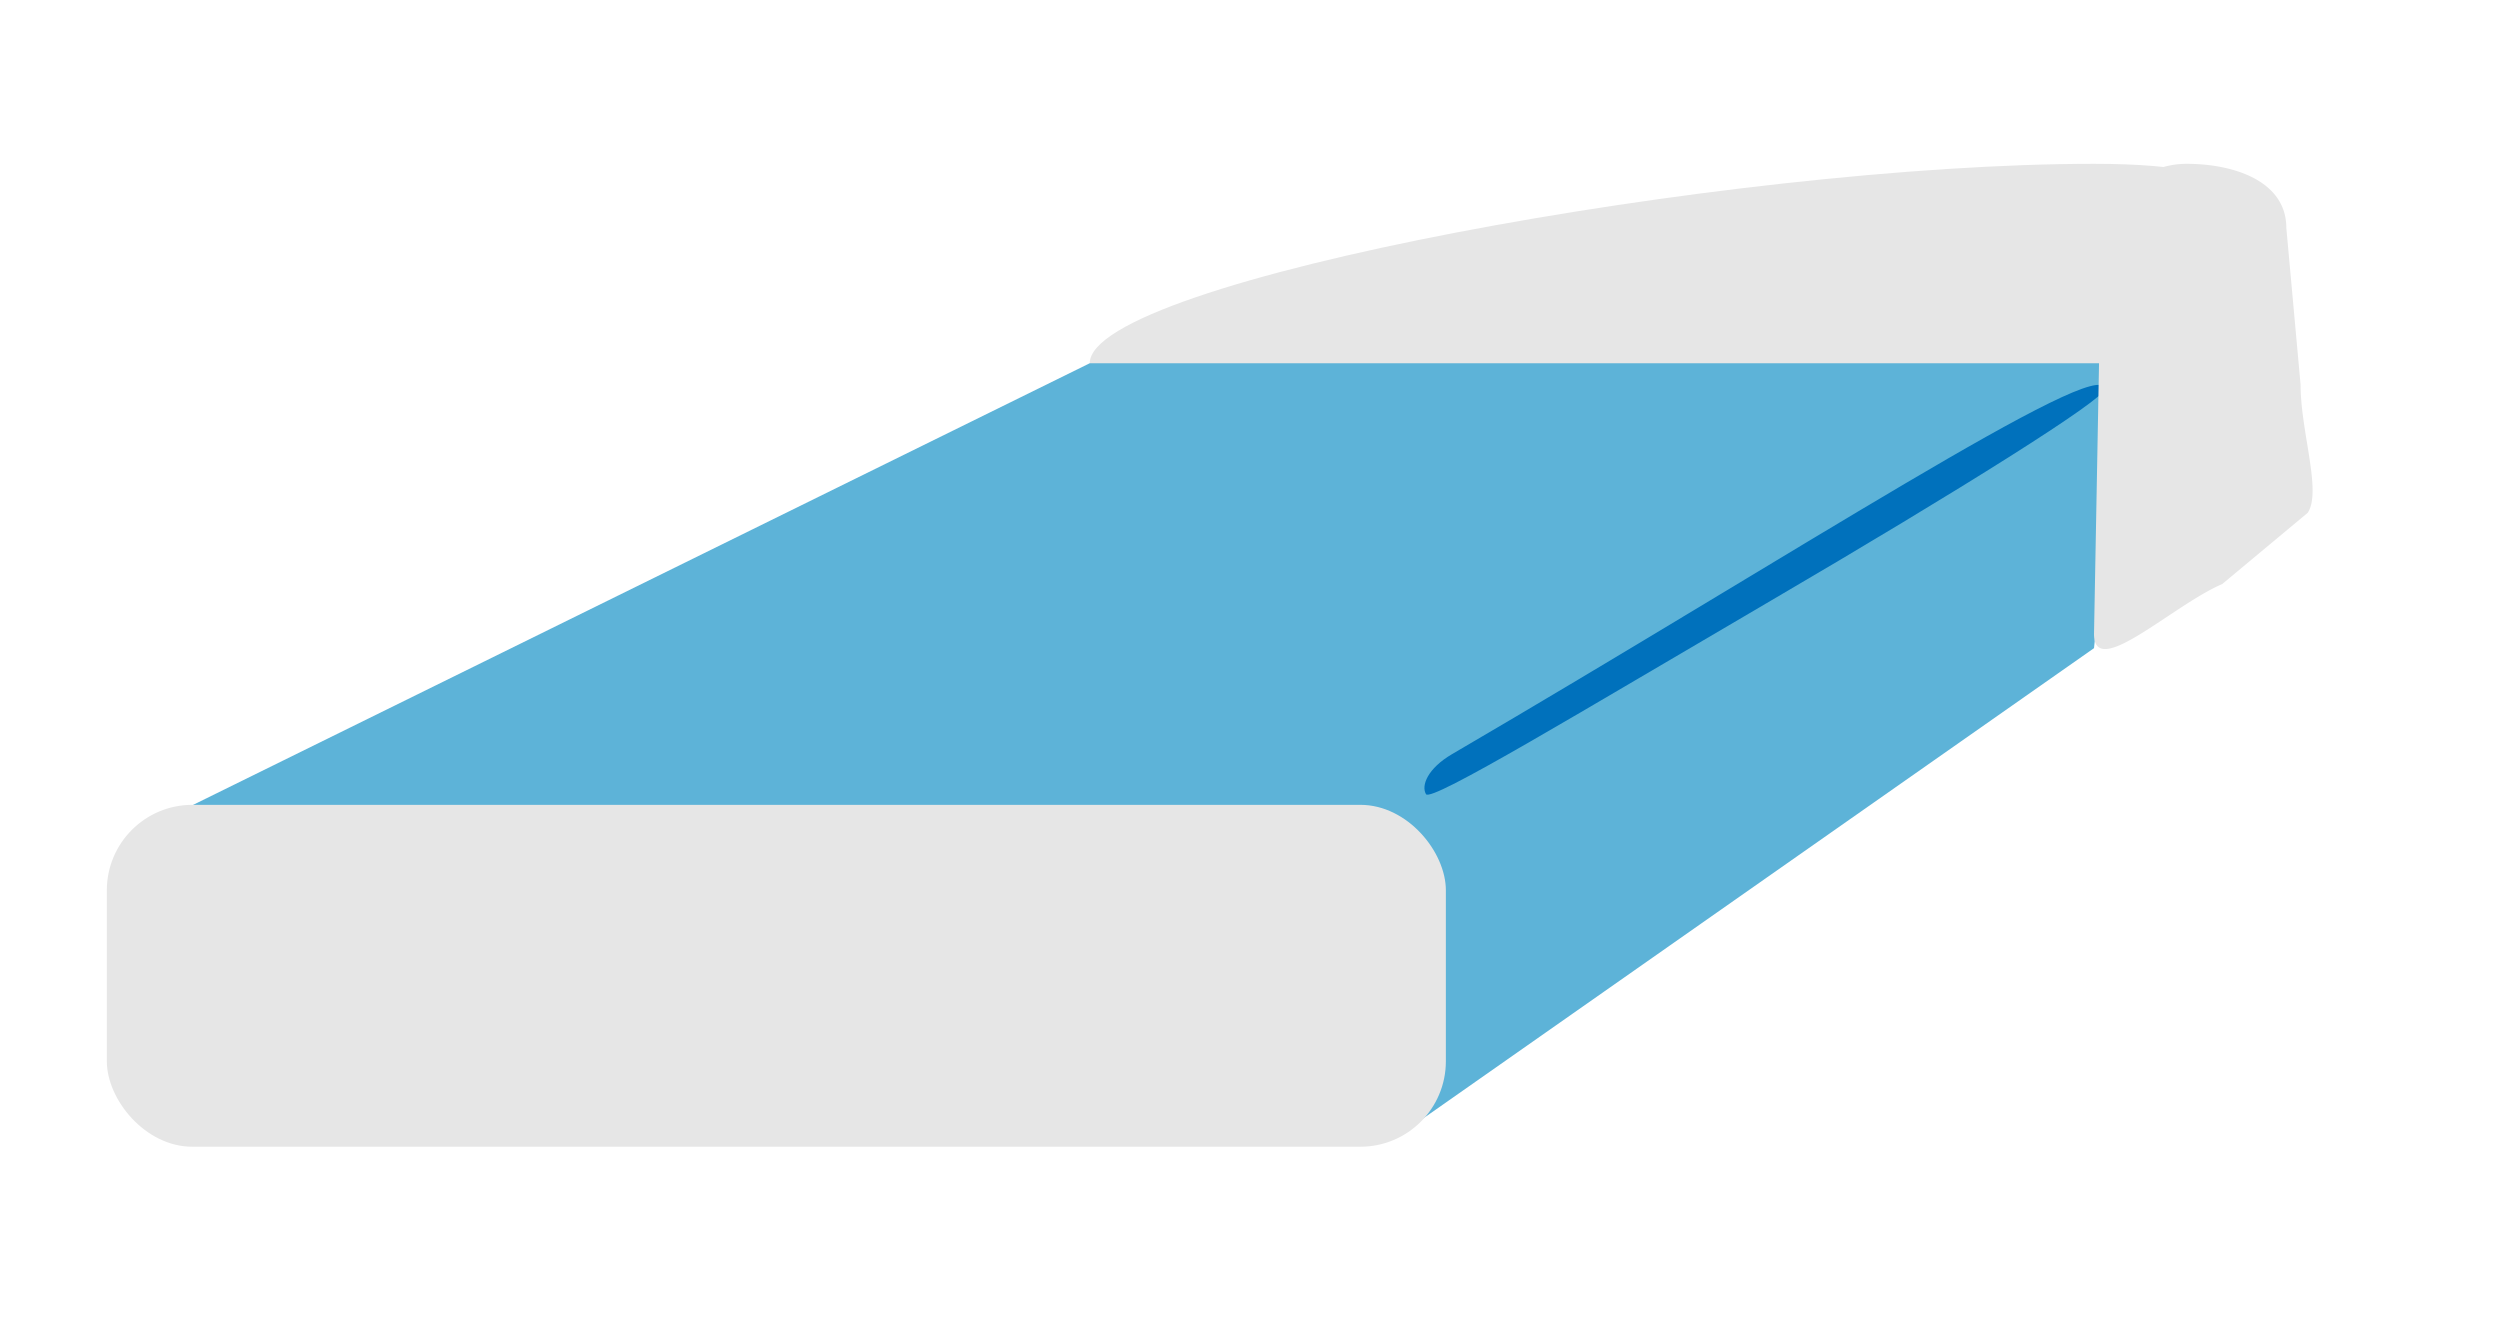 <svg id="Layer_1" data-name="Layer 1" xmlns="http://www.w3.org/2000/svg" width="351" height="186" viewBox="0 0 351 186"><defs><style>.cls-1{fill:#e6e6e6;}.cls-2{fill:#5db3d8;}.cls-3{fill:#0071bc;}</style></defs><title>viskelæder</title><path class="cls-1" d="M292,62c0-11.6,52.81-39,2-39S153,39.4,153,51s43.19,16,94,16S292,73.6,292,62Z"/><polygon class="cls-2" points="298 51 153 51 19 117 199 117 298 51"/><polygon class="cls-2" points="294 91 197 159 197 115 298 51 294 91"/><path class="cls-3" d="M200.21,111.5c-.7-1.19.21-3.6,3.66-5.62,47.92-28,91.1-56.18,91.65-51.29.15,1.37-20.44,14.27-46.9,29.75S200.91,112.69,200.21,111.5Z"/><rect class="cls-1" x="15" y="113" width="188" height="48" rx="12"/><path class="cls-1" d="M312,82l12-10c2-3-1-11.4-1-18l-2-22c0-6.6-7.4-9-14-9h0a12,12,0,0,0-12,12l-1,54C294,95.6,305,85,312,82Z"/></svg>
